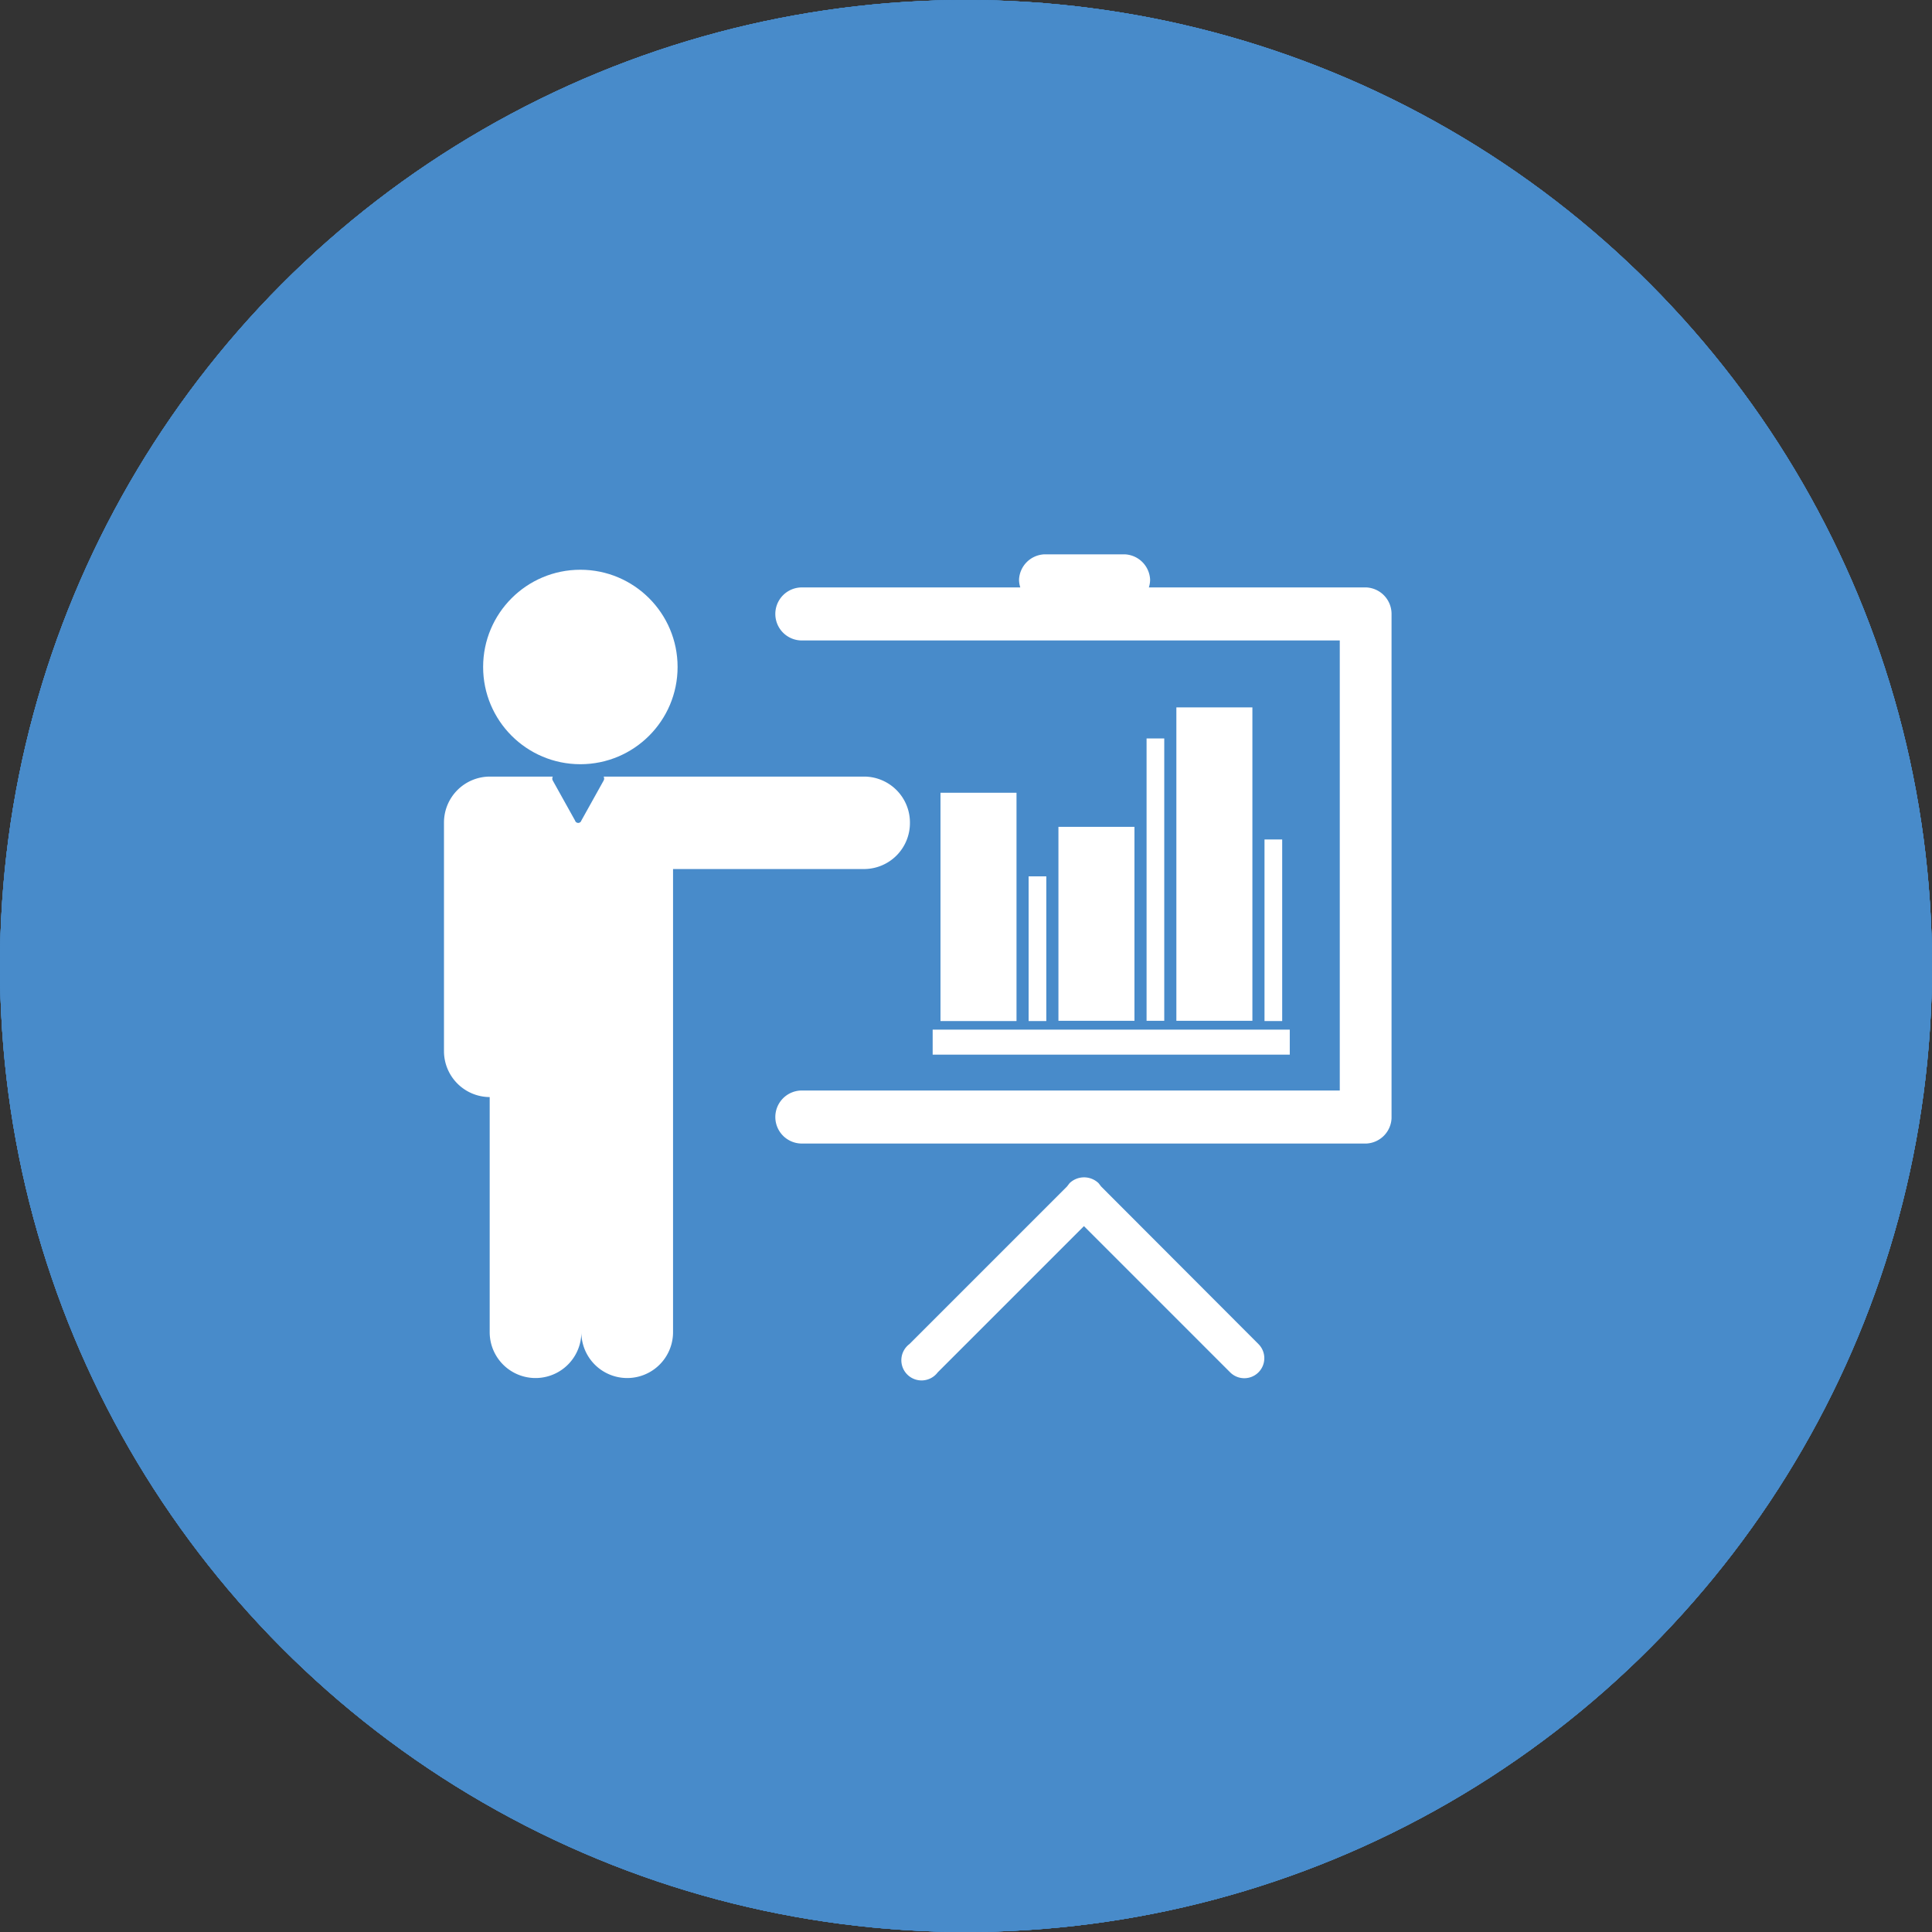 <svg id="Layer_1" data-name="Layer 1" xmlns="http://www.w3.org/2000/svg" viewBox="0 0 76.5 76.5"><rect x="0" y="0" width="76.5" height="76.5" fill="#333333" stroke="none"/><defs><style>.cls-1{fill:#488bca;}.cls-2{fill:#fff;}</style></defs><title>training</title><circle class="cls-1" cx="38.25" cy="38.25" r="38.25"/><path class="cls-2" d="M125.58,110.15a0.92,0.92,0,0,1,.7.32,13.72,13.72,0,0,0,0-7.75,11.77,11.77,0,0,0-6.6-7.41,8.8,8.8,0,0,0-3.6-.79A11,11,0,0,0,108.66,98a11,11,0,0,0-7.46-3.43,8.8,8.8,0,0,0-3.6.78,11.77,11.77,0,0,0-6.6,7.41,13.73,13.73,0,0,0,0,7.78,0.92,0.92,0,1,1,.48,1.43,20.11,20.11,0,0,0,1.87,3.69c5,7.86,13.79,13,14.16,13.24a2.2,2.2,0,0,0,2.21,0c0.37-.22,9.14-5.38,14.17-13.24a20.11,20.11,0,0,0,1.86-3.68l-0.21,0A0.91,0.91,0,1,1,125.58,110.15Zm-30.9,1.92a1,1,0,1,1,1-1A1,1,0,0,1,94.69,112.07Zm24.49,0.1H114.5l-2.45,6.21a1.12,1.12,0,0,1-1,.71h0a1.12,1.12,0,0,1-1-.7L105,106.29,103,111.47a1.12,1.12,0,0,1-1,.7H98.16a1.11,1.11,0,1,1,0-2.22h3l2.84-7.06a1.12,1.12,0,0,1,1-.7h0a1.12,1.12,0,0,1,1,.7L111,115l1.7-4.31a1.12,1.12,0,0,1,1-.71h5.44A1.11,1.11,0,1,1,119.18,112.17Zm3.49-.1a1,1,0,1,1,1-1A1,1,0,0,1,122.67,112.07Z" transform="translate(-69.75 -70.25)"/><circle class="cls-1" cx="38.25" cy="38.25" r="38.25"/><path class="cls-2" d="M112.73,94.68a1.54,1.54,0,0,0-1.59-1.53h-7.27a1.58,1.58,0,0,0-1.59,1.53v3.81H96.93v24.95h21.14V98.49h-5.34V94.68Zm-8.24.34h6v3.47h-6V95ZM107,108.63l5.58,0.6a0.71,0.71,0,0,1,.63.79l-0.2,1.83a0.71,0.71,0,0,1-.78.63l-5.58-.6a0.71,0.71,0,0,1-.63-0.79l0.2-1.83A0.71,0.71,0,0,1,107,108.63ZM102.66,103a2.7,2.7,0,1,1-2.7,2.7A2.7,2.7,0,0,1,102.66,103Zm1.46,15.8c-2,.5-3.83.1-4.08-0.9s1.17-2.22,3.17-2.73,3.83-.1,4.08.9S106.12,118.27,104.12,118.77Zm10.52,2.17-2.32-1.22L110,120.94l0.44-2.58-1.87-1.83,2.59-.38,1.16-2.35,1.16,2.35,2.59,0.38-1.87,1.83Zm-1.14-19.6a0.7,0.7,0,0,1,.81.56l0.54,3a0.7,0.7,0,0,1-.56.81l-3,.54a0.7,0.7,0,0,1-.81-0.56l-0.54-3a0.7,0.7,0,0,1,.56-0.81Z" transform="translate(-69.75 -70.25)"/><path class="cls-2" d="M88.18,101.33v18.92c0,1.59,1,3.18,2.5,3.18h3.81V98.49H90.68A2.72,2.72,0,0,0,88.18,101.33Z" transform="translate(-69.75 -70.25)"/><path class="cls-2" d="M124.32,98.49h-3.75v24.95h3.75a2.72,2.72,0,0,0,2.56-2.84V101.33A2.76,2.76,0,0,0,124.32,98.49Z" transform="translate(-69.75 -70.25)"/><circle class="cls-1" cx="38.25" cy="38.25" r="38.25"/><path class="cls-2" d="M97.72,114.33l0.71,0.53V125h-4.8V118.4Zm2.58,1.95V125h4.8V112.63l-4,4.23Zm6.67-5.62V125h4.8V110.31L109,108.5ZM113.65,125h4.8V104.1l-4.8,5.61V125ZM125.49,93l-0.29,4c-0.05.69-.52,0.88-1,0.42l-1-.9L112.38,109l-3.57-2.35L100.93,115l-3.34-2.52-7.77,7.74A1.26,1.26,0,1,1,88,118.42l9.32-9.29,3.29,2.48,7.78-8.21,3.47,2.29,9.34-10.92L120.42,94a0.6,0.6,0,0,1,.28-1.14l3.65-.9A0.86,0.86,0,0,1,125.49,93Z" transform="translate(-69.75 -70.25)"/><circle class="cls-1" cx="38.25" cy="38.25" r="38.25"/><path class="cls-2" d="M110.18,96.05a9.84,9.84,0,0,0-4.86,0l-17.64,5.35c-1.34.41-1.34,1.07,0,1.47l17.64,5.35a9.84,9.84,0,0,0,4.86,0l17.64-5.35c1.34-.41,1.34-1.07,0-1.47Z" transform="translate(-69.75 -70.25)"/><path class="cls-2" d="M107.75,112l-12.88-4v9.61s2.6,3,12.88,3,12.87-3,12.87-3V108Z" transform="translate(-69.75 -70.25)"/><polygon class="cls-2" points="19.79 42.6 18.36 42.6 18.36 34.95 19.79 35.46 19.79 42.6"/><polygon class="cls-2" points="19.08 41.28 17.28 44.6 19.08 44.6 19.08 41.28"/><polygon class="cls-2" points="19.08 41.28 20.87 44.6 19.08 44.6 19.08 41.28"/><rect class="cls-2" x="17.28" y="44.6" width="3.59" height="2.35"/><circle class="cls-1" cx="38.25" cy="38.25" r="38.25"/><circle class="cls-2" cx="22.98" cy="26.41" r="3.85"/><path class="cls-2" d="M105.78,102.84A1.82,1.82,0,0,0,104,101H93.65a0.16,0.16,0,0,1,0,.16l-0.88,1.58a0.13,0.13,0,0,1-.25,0l-0.88-1.58a0.16,0.16,0,0,1,0-.16h-2.5a1.82,1.82,0,0,0-1.81,1.81v9.07a1.82,1.82,0,0,0,1.81,1.81V123a1.81,1.81,0,1,0,3.63,0,1.81,1.81,0,0,0,3.63,0V104.66H104A1.82,1.82,0,0,0,105.78,102.84Z" transform="translate(-69.75 -70.25)"/><path class="cls-2" d="M123.85,93.51h-8.61a1,1,0,0,0,.05-0.31,1.05,1.05,0,0,0-1-1H111.1a1.05,1.05,0,0,0-1,1,1,1,0,0,0,.05.31H101.5a1,1,0,0,0,0,2.1h21.3v17.82H101.5a1,1,0,0,0,0,2.1h22.35a1.05,1.05,0,0,0,1-1V94.55A1.05,1.05,0,0,0,123.85,93.51Z" transform="translate(-69.75 -70.25)"/><path class="cls-2" d="M113.35,117.23l-0.1-.13a0.83,0.83,0,0,0-1.15,0l-0.1.13-6.24,6.24a0.8,0.8,0,1,0,1.12,1.12l5.79-5.79,5.79,5.79a0.79,0.79,0,1,0,1.12-1.12Z" transform="translate(-69.75 -70.25)"/><rect class="cls-2" x="36.93" y="40.77" width="14.14" height="0.99"/><rect class="cls-2" x="37.24" y="31.39" width="3.01" height="9.04"/><rect class="cls-2" x="41.91" y="32.74" width="3.01" height="7.68"/><rect class="cls-2" x="46.58" y="28.01" width="3.01" height="12.41"/><rect class="cls-2" x="40.73" y="34.7" width="0.7" height="5.73"/><rect class="cls-2" x="45.4" y="29.24" width="0.7" height="11.18"/><rect class="cls-2" x="50.07" y="33.24" width="0.7" height="7.19"/></svg>